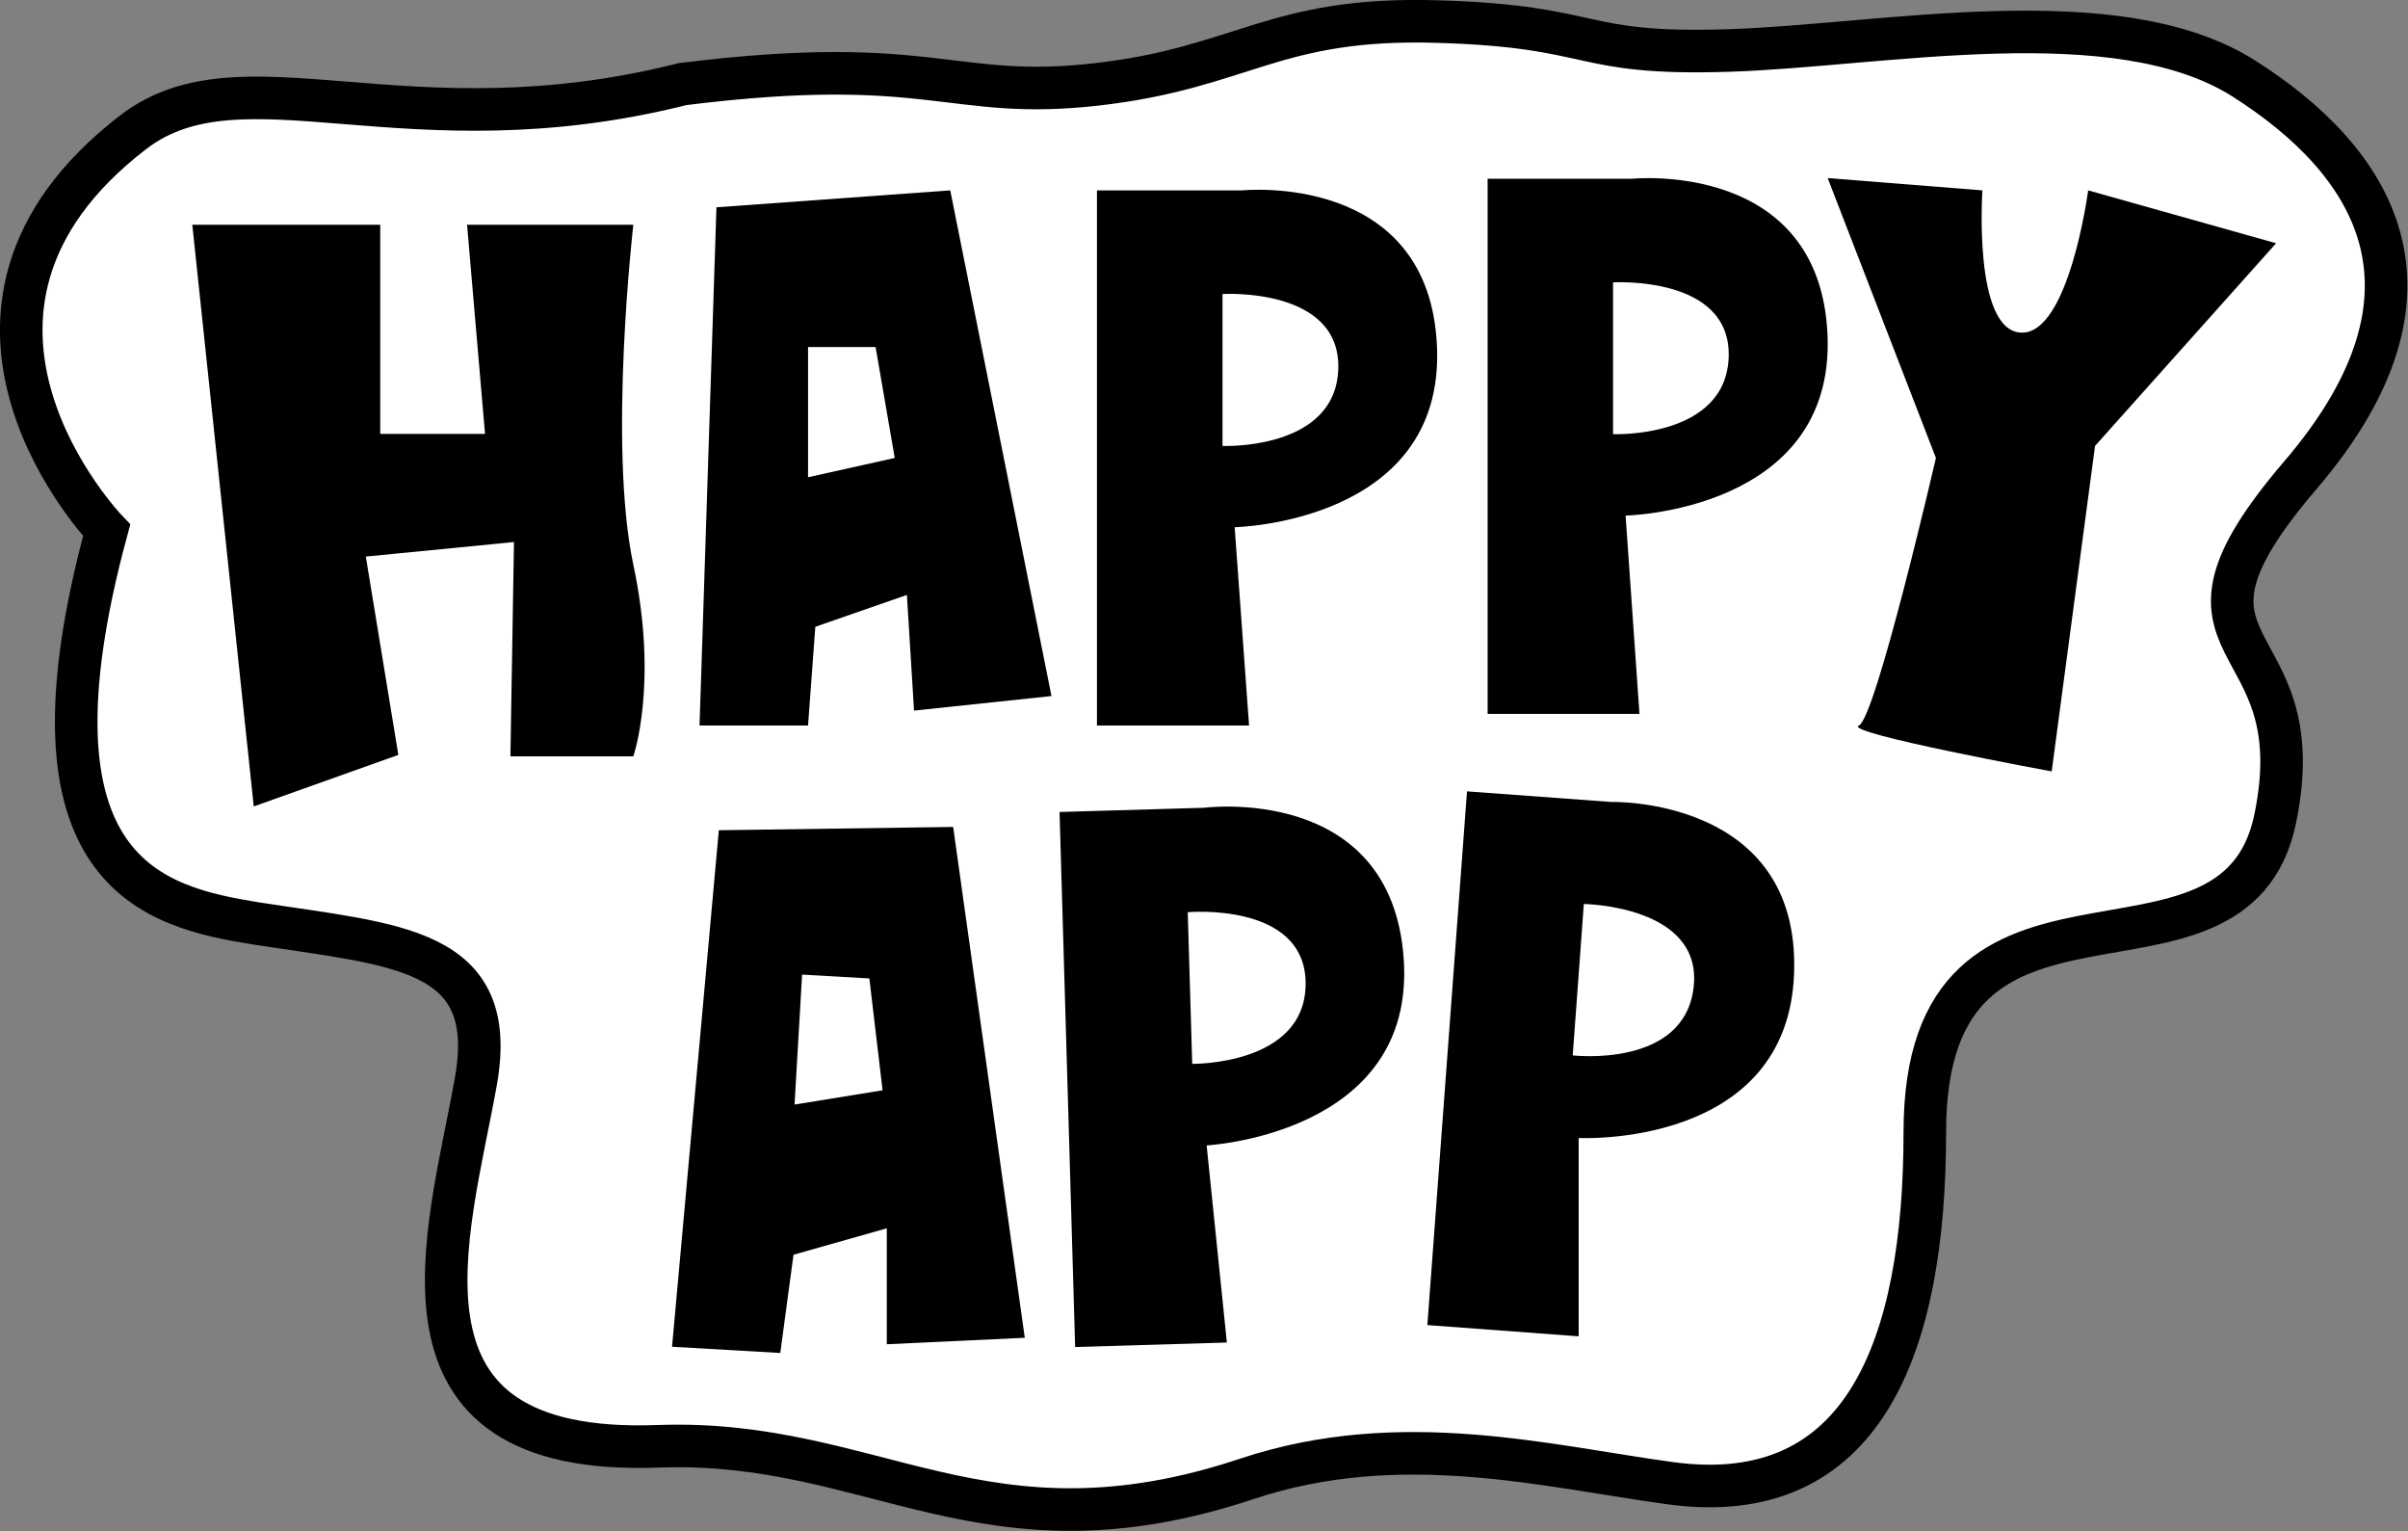 <svg xmlns="http://www.w3.org/2000/svg" viewBox="0 0 182.2 115.81"><rect x="0" y="0" width="182.2" height="115.81" fill="#808080" stroke="none"/><defs><style>.cls-1{fill:#fff;stroke:#000;stroke-miterlimit:10;stroke-width:3.22px;}</style></defs><title>Recurso 23aaa</title><g id="Capa_2" data-name="Capa 2"><g id="Capa_3" data-name="Capa 3"><path class="cls-1" d="M10.08,10c8.28-6.35,20.61,1.64,41.58-3.64C70.62,4,71.9,7.65,83,6.38s13.34-5.11,25.73-4.75,10.38,2.56,22.05,2.19,29.36-4,39,2.12,16.32,15.93,4.28,30,1.19,11.09-1.91,26-26.51.88-26.51,23.7c0,16.17-4.6,28.55-19.26,26.55-9.25-1.25-20.39-4.2-32-.34-19.91,6.64-28.19-3.06-44.61-2.45-21.5.79-15.84-16-13.77-27.56,1.83-10.19-6-10.34-16.68-12C11.76,68.61,1,66.19,8.07,40.11,8.07,40.11-7.73,23.69,10.08,10Z"/><path d="M14.55,17H28.77V32.82H36.7L35.34,17H47.92s-1.92,16.69,0,25.71,0,14.5,0,14.5h-9.3L38.89,41l-11.21,1.1,2.46,15L19.2,61Z"/><path d="M71.9,14.4,54.21,15.68l-1.28,39.2h8.21l.55-7.47L68.62,45l.54,8.75,10.4-1.1ZM61.14,36.1V26.25h5.11l1.45,8.39Z"/><path d="M72.12,62.55l-17.73.25-3.54,39.07,8.19.47,1-7.43,7.06-2,0,8.77,10.44-.49Zm-12,21,.57-9.83,5.09.29,1,8.46Z"/><path d="M108.73,26.25C108.19,12.94,94,14.4,94,14.4H83V54.88H94.51l-1.09-15S109.28,39.56,108.73,26.25ZM92.5,33.73V22.24s8.94-.55,8.76,5.65S92.5,33.73,92.5,33.73Z"/><path d="M106.21,72.52C105.28,59.23,91.1,61.1,91.1,61.1l-10.93.32,1.18,40.47,11.48-.34L91.3,86.64S107.15,85.81,106.21,72.52Zm-16,8L89.87,69s8.92-.8,8.92,5.4S90.21,80.47,90.21,80.47Z"/><path d="M138.28,25.37c-.55-13.31-14.78-11.85-14.78-11.85H112.56V54h11.49L123,39S138.82,38.68,138.28,25.37Zm-16.23,7.47V21.36S131,20.81,130.8,27,122.05,32.84,122.05,32.84Z"/><path d="M135.75,73.57c.44-13.31-13.85-12.91-13.85-12.91L111,59.86l-3,40.37,11.45.85,0-15S135.32,86.89,135.75,73.57ZM119,79.83l.84-11.45s9,.11,8.31,6.28S119,79.83,119,79.83Z"/><path d="M138.29,13.47,150,14.4s-.73,10.58,2.91,10.76S158,14.4,158,14.4l14.22,4L158.52,33.73l-3.28,24.62s-15.87-2.92-14.59-3.47,5.83-20.24,5.83-20.24Z"/></g></g></svg>
